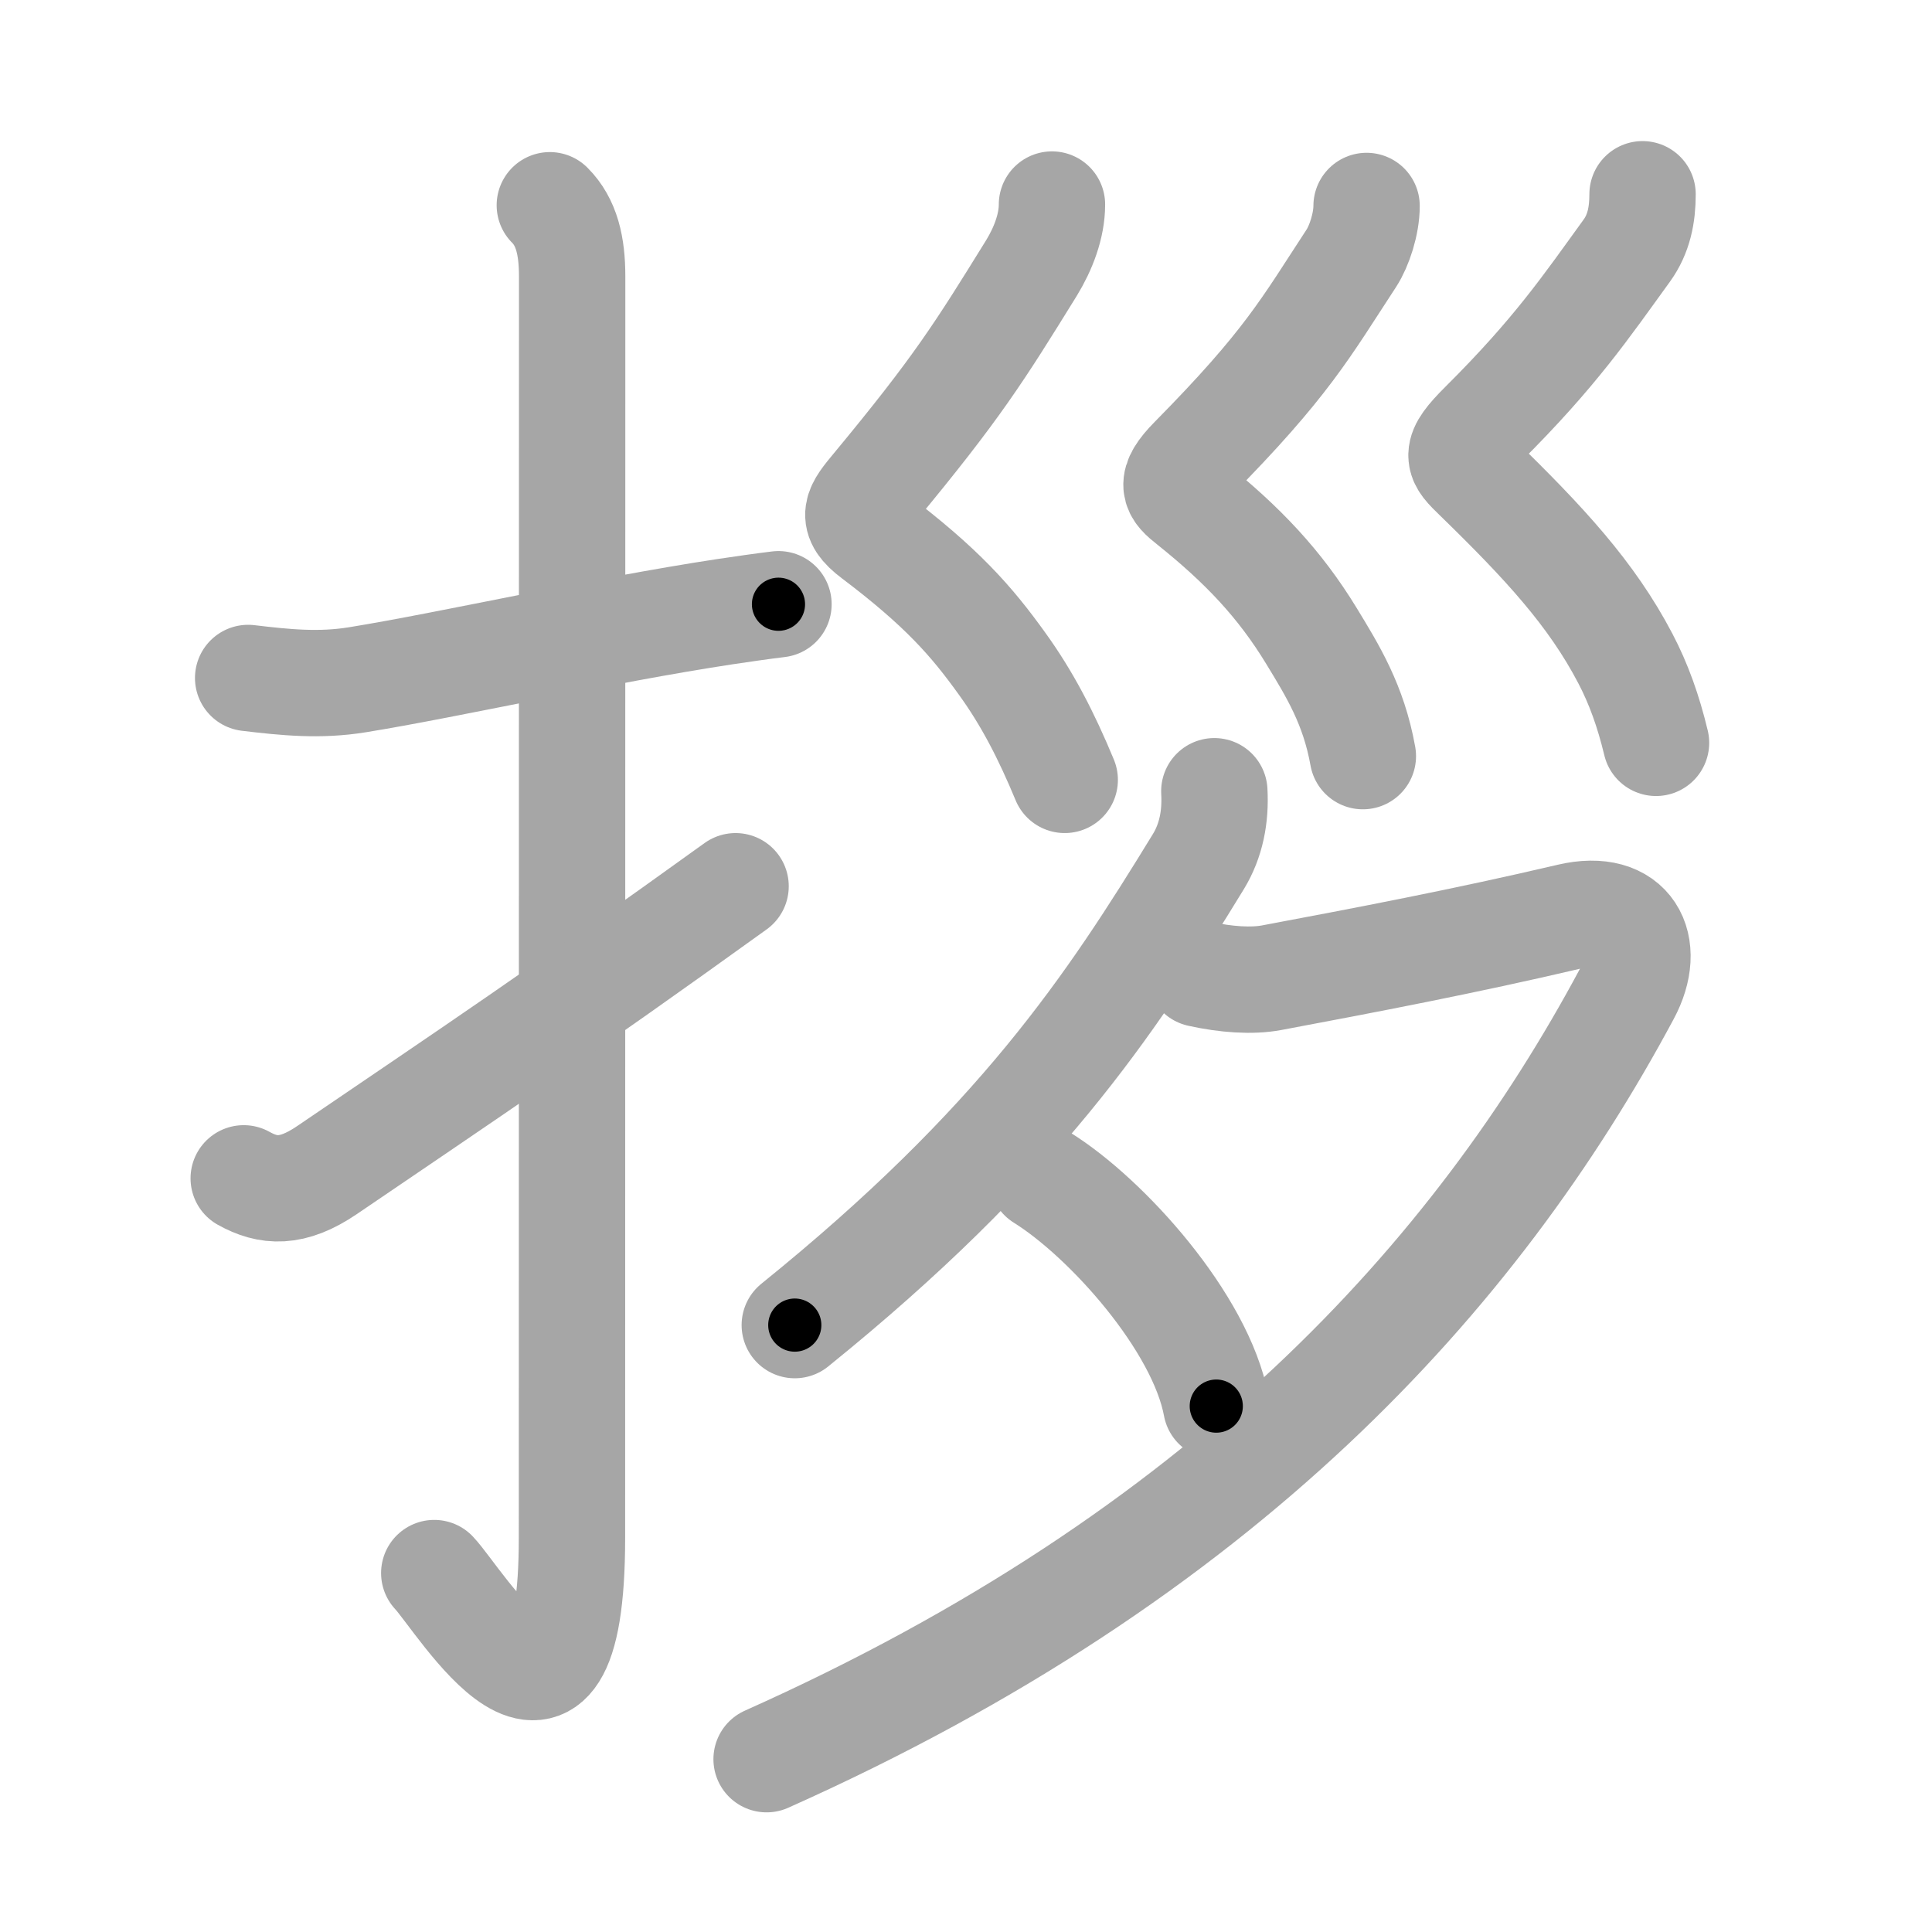 <svg xmlns="http://www.w3.org/2000/svg" viewBox="0 0 109 109" id="62f6"><g fill="none" stroke="#a6a6a6" stroke-width="6" stroke-linecap="round" stroke-linejoin="round"><g><g><path d="M14,38.25c2.1,0.25,4.02,0.45,6.17,0.1c5.19-0.84,13.63-2.76,20.73-3.84c1.02-0.15,2.03-0.3,3.02-0.42" /><path d="M31.02,11.58c0.95,0.95,1.26,2.29,1.26,4.02c0,14.56-0.01,66.19-0.01,71.15c0,14.25-6.32,3.53-7.77,2" /><path d="M13.75,66.48c1.38,0.77,2.73,0.87,4.69-0.46C26.38,60.62,31.62,57.12,41.5,50" /></g><g><g><path d="M59.35,11.54c0,1.21-0.49,2.49-1.15,3.57c-2.95,4.77-4.2,6.77-8.83,12.36c-1.03,1.24-1.44,1.73-0.07,2.76c3.84,2.9,5.51,4.81,7.24,7.22c1.41,1.95,2.49,4.04,3.53,6.55" /><path d="M77.1,11.62c0,1.01-0.41,2.26-0.86,2.95c-2.58,3.94-3.62,5.93-8.96,11.34c-1.36,1.38-1,1.77-0.14,2.45c2.99,2.39,5.07,4.6,6.85,7.52c1.2,1.97,2.38,3.87,2.9,6.78" /><path d="M92.67,10.96c0,1.17-0.21,2.24-0.89,3.18c-2.29,3.16-4.03,5.74-8.1,9.79c-1.71,1.7-1.44,1.94-0.35,3c3.8,3.7,6.46,6.57,8.37,10.22c0.75,1.43,1.3,2.97,1.73,4.76" /></g><g><path d="M68.51,44.64c0.08,1.44-0.18,2.79-0.9,3.97c-4.98,8.14-10.13,15.94-22.77,26.15" /><path d="M67.68,54.94c1.49,0.33,2.95,0.43,4.07,0.22c5.27-0.99,10.89-2.06,16.81-3.45c3.42-0.8,4.69,1.64,3.22,4.37C83.25,72,69,87.75,43.25,99.25" /><path d="M58.79,66.44c3.65,2.27,8.96,8.18,9.83,12.89" /></g></g></g></g><g fill="none" stroke="#000" stroke-width="3" stroke-linecap="round" stroke-linejoin="round"><path d="M14,38.25c2.1,0.25,4.02,0.45,6.17,0.1c5.19-0.84,13.63-2.76,20.73-3.84c1.02-0.15,2.03-0.3,3.02-0.42" stroke-dasharray="30.328" stroke-dashoffset="30.328"><animate attributeName="stroke-dashoffset" values="30.328;30.328;0" dur="0.303s" fill="freeze" begin="0s;62f6.click" /></path><path d="M31.02,11.58c0.95,0.95,1.26,2.29,1.26,4.02c0,14.56-0.01,66.19-0.01,71.15c0,14.25-6.32,3.53-7.77,2" stroke-dasharray="91.512" stroke-dashoffset="91.512"><animate attributeName="stroke-dashoffset" values="91.512" fill="freeze" begin="62f6.click" /><animate attributeName="stroke-dashoffset" values="91.512;91.512;0" keyTimes="0;0.306;1" dur="0.991s" fill="freeze" begin="0s;62f6.click" /></path><path d="M13.75,66.48c1.38,0.77,2.73,0.87,4.69-0.46C26.38,60.62,31.62,57.12,41.5,50" stroke-dasharray="33.102" stroke-dashoffset="33.102"><animate attributeName="stroke-dashoffset" values="33.102" fill="freeze" begin="62f6.click" /><animate attributeName="stroke-dashoffset" values="33.102;33.102;0" keyTimes="0;0.75;1" dur="1.322s" fill="freeze" begin="0s;62f6.click" /></path><path d="M59.35,11.54c0,1.21-0.49,2.49-1.15,3.57c-2.95,4.77-4.2,6.77-8.83,12.36c-1.03,1.24-1.44,1.73-0.07,2.76c3.84,2.9,5.51,4.81,7.24,7.22c1.41,1.95,2.49,4.04,3.53,6.55" stroke-dasharray="40.127" stroke-dashoffset="40.127"><animate attributeName="stroke-dashoffset" values="40.127" fill="freeze" begin="62f6.click" /><animate attributeName="stroke-dashoffset" values="40.127;40.127;0" keyTimes="0;0.767;1" dur="1.723s" fill="freeze" begin="0s;62f6.click" /></path><path d="M77.1,11.62c0,1.01-0.41,2.26-0.86,2.95c-2.58,3.94-3.62,5.93-8.96,11.34c-1.36,1.38-1,1.77-0.14,2.45c2.99,2.39,5.07,4.6,6.85,7.52c1.2,1.97,2.38,3.87,2.9,6.78" stroke-dasharray="38.303" stroke-dashoffset="38.303"><animate attributeName="stroke-dashoffset" values="38.303" fill="freeze" begin="62f6.click" /><animate attributeName="stroke-dashoffset" values="38.303;38.303;0" keyTimes="0;0.818;1" dur="2.106s" fill="freeze" begin="0s;62f6.click" /></path><path d="M92.67,10.96c0,1.17-0.21,2.24-0.89,3.18c-2.29,3.16-4.03,5.74-8.1,9.79c-1.71,1.7-1.44,1.94-0.35,3c3.8,3.7,6.46,6.57,8.37,10.22c0.75,1.43,1.3,2.97,1.73,4.76" stroke-dasharray="38.177" stroke-dashoffset="38.177"><animate attributeName="stroke-dashoffset" values="38.177" fill="freeze" begin="62f6.click" /><animate attributeName="stroke-dashoffset" values="38.177;38.177;0" keyTimes="0;0.846;1" dur="2.488s" fill="freeze" begin="0s;62f6.click" /></path><path d="M68.51,44.64c0.08,1.44-0.18,2.79-0.9,3.97c-4.98,8.14-10.13,15.94-22.77,26.15" stroke-dasharray="39.019" stroke-dashoffset="39.019"><animate attributeName="stroke-dashoffset" values="39.019" fill="freeze" begin="62f6.click" /><animate attributeName="stroke-dashoffset" values="39.019;39.019;0" keyTimes="0;0.864;1" dur="2.878s" fill="freeze" begin="0s;62f6.click" /></path><path d="M67.68,54.94c1.49,0.33,2.95,0.43,4.07,0.22c5.27-0.99,10.89-2.06,16.81-3.45c3.42-0.8,4.69,1.64,3.22,4.37C83.25,72,69,87.75,43.25,99.25" stroke-dasharray="94.938" stroke-dashoffset="94.938"><animate attributeName="stroke-dashoffset" values="94.938" fill="freeze" begin="62f6.click" /><animate attributeName="stroke-dashoffset" values="94.938;94.938;0" keyTimes="0;0.801;1" dur="3.592s" fill="freeze" begin="0s;62f6.click" /></path><path d="M58.79,66.44c3.65,2.27,8.96,8.18,9.83,12.89" stroke-dasharray="16.558" stroke-dashoffset="16.558"><animate attributeName="stroke-dashoffset" values="16.558" fill="freeze" begin="62f6.click" /><animate attributeName="stroke-dashoffset" values="16.558;16.558;0" keyTimes="0;0.956;1" dur="3.758s" fill="freeze" begin="0s;62f6.click" /></path></g></svg>